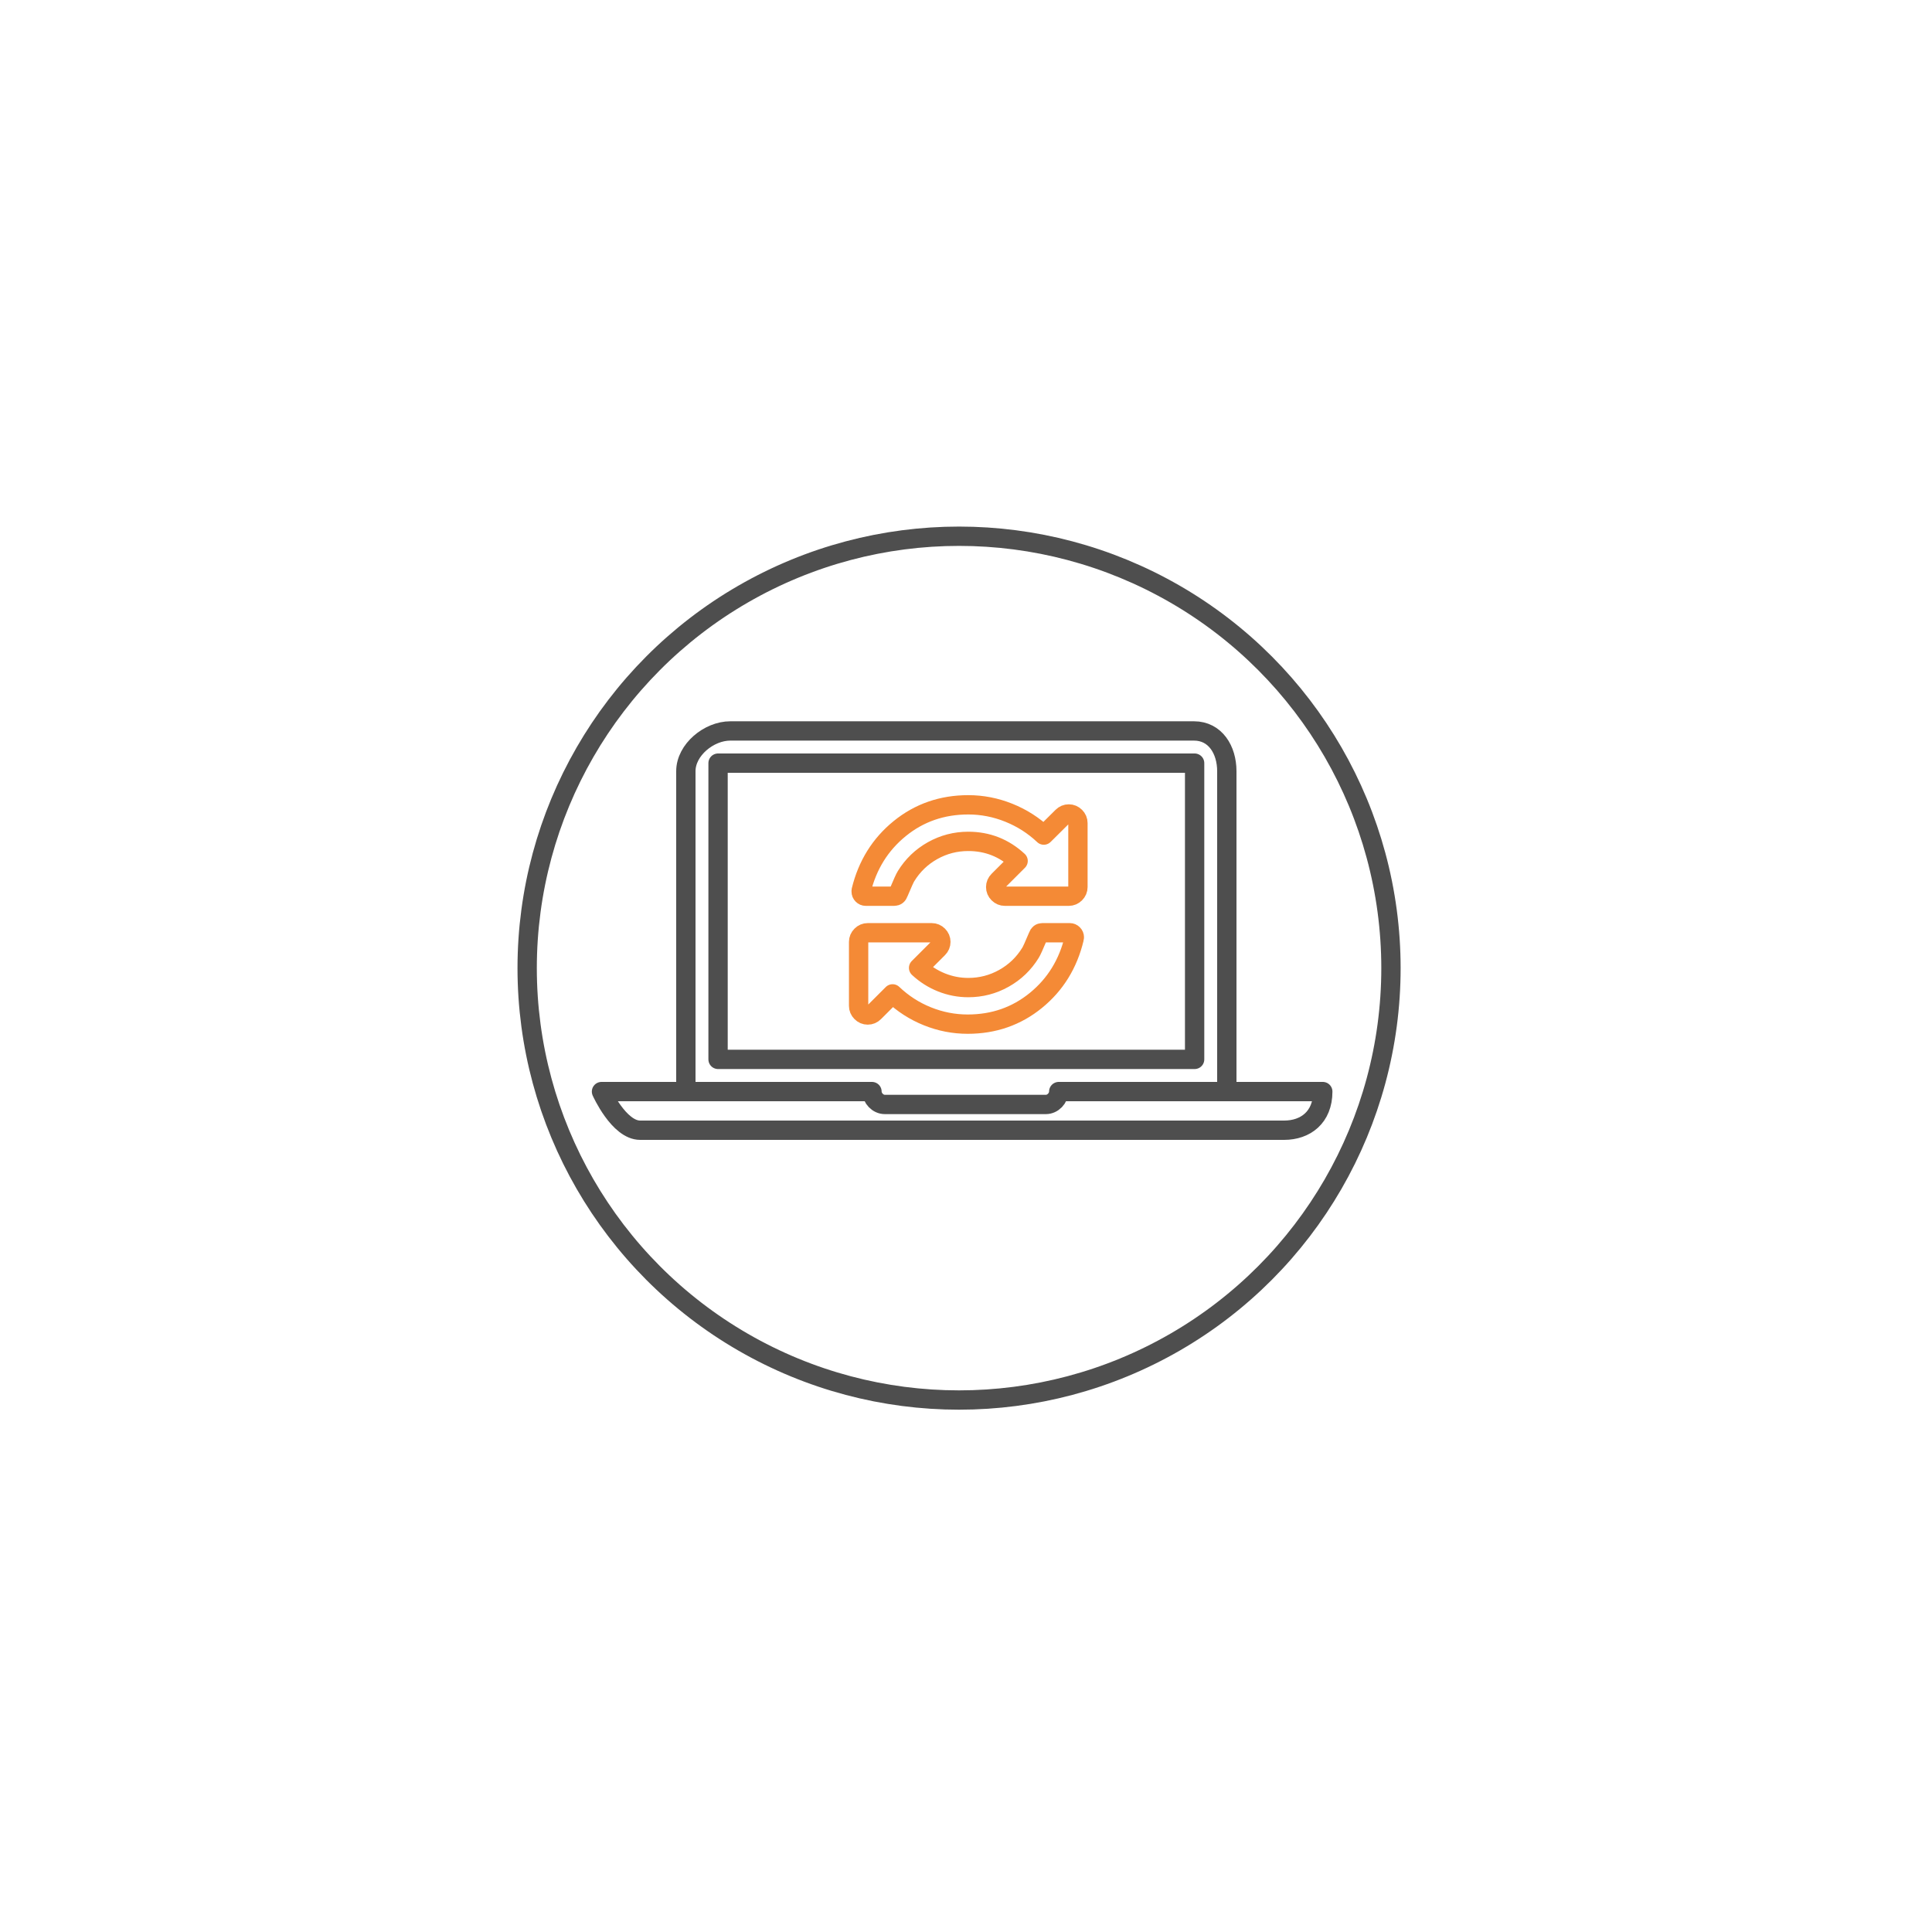 <?xml version="1.0" encoding="utf-8"?>
<!DOCTYPE svg PUBLIC "-//W3C//DTD SVG 1.1//EN" "http://www.w3.org/Graphics/SVG/1.1/DTD/svg11.dtd">
<svg version="1.1" id="Ebene_1" xmlns="http://www.w3.org/2000/svg" xmlns:xlink="http://www.w3.org/1999/xlink" x="0px" y="0px"
	 width="160px" height="160px" viewBox="-70 -70 300 300" enable-background="new 0 0 160 160" xml:space="preserve">
<g>
	<circle fill="none" stroke="#4E4E4E" stroke-width="3" stroke-miterlimit="10" cx="78.923" cy="80.331" r="67.065"/>
	<path fill="none" stroke="#F48A36" stroke-width="3" stroke-linecap="round" stroke-linejoin="round" stroke-miterlimit="10" d="
		M96.826,75.547c0,0.074-0.008,0.126-0.023,0.155c-0.945,3.963-2.926,7.174-5.941,9.635c-3.016,2.46-6.547,3.692-10.598,3.692
		c-2.158,0-4.246-0.408-6.264-1.221c-2.018-0.813-3.818-1.974-5.398-3.481l-2.861,2.86c-0.281,0.282-0.613,0.422-0.998,0.422
		s-0.717-0.14-0.996-0.422c-0.281-0.282-0.422-0.612-0.422-0.997v-9.934c0-0.385,0.141-0.717,0.422-0.997
		c0.279-0.281,0.611-0.422,0.996-0.422h9.934c0.385,0,0.717,0.141,0.998,0.422c0.281,0.28,0.422,0.612,0.422,0.997
		s-0.141,0.717-0.422,0.998l-3.037,3.037c1.049,0.976,2.238,1.73,3.568,2.262c1.332,0.532,2.713,0.798,4.146,0.798
		c1.98,0,3.828-0.479,5.543-1.441c1.715-0.96,3.09-2.283,4.125-3.969c0.162-0.25,0.555-1.115,1.176-2.594
		c0.117-0.34,0.34-0.51,0.664-0.51h4.258c0.191,0,0.357,0.07,0.498,0.211C96.758,75.189,96.826,75.355,96.826,75.547z M97.381,57.81
		v9.933c0,0.385-0.141,0.718-0.422,0.998c-0.279,0.281-0.613,0.422-0.998,0.422h-9.932c-0.387,0-0.717-0.141-0.998-0.422
		c-0.281-0.28-0.422-0.613-0.422-0.998s0.141-0.717,0.422-0.997l3.061-3.06c-2.189-2.025-4.77-3.038-7.74-3.038
		c-1.98,0-3.828,0.48-5.543,1.44c-1.713,0.962-3.09,2.285-4.123,3.97c-0.164,0.251-0.555,1.116-1.176,2.594
		c-0.117,0.341-0.34,0.511-0.664,0.511h-4.412c-0.193,0-0.359-0.07-0.5-0.211s-0.211-0.307-0.211-0.499v-0.155
		c0.961-3.961,2.957-7.172,5.986-9.634c3.031-2.462,6.578-3.692,10.643-3.692c2.158,0,4.258,0.41,6.299,1.23
		c2.039,0.82,3.85,1.978,5.432,3.471l2.883-2.86c0.279-0.28,0.613-0.421,0.996-0.421c0.385,0,0.719,0.141,0.998,0.421
		C97.24,57.092,97.381,57.426,97.381,57.81z"/>
	<path fill="none" stroke="#4E4E4E" stroke-width="3" stroke-linecap="round" stroke-linejoin="round" stroke-miterlimit="10" d="
		M37.4,99.25"/>
	<path fill="none" stroke="#4E4E4E" stroke-width="3" stroke-linecap="round" stroke-linejoin="round" stroke-miterlimit="10" d="
		M37.4,95.25"/>
	<g>
		<path fill="none" stroke="#4E4E4E" stroke-width="3" stroke-linecap="round" stroke-linejoin="round" stroke-miterlimit="10" d="
			M120.5,98V49.75c0-3.313-1.787-6.25-5.1-6.25h-72c-3.314,0-6.9,2.937-6.9,6.25V98"/>
		<path fill="none" stroke="#4E4E4E" stroke-width="3" stroke-linecap="round" stroke-linejoin="round" stroke-miterlimit="10" d="
			M94.4,99.5c0,1-0.896,2-2,2h-25c-1.105,0-2-1-2-2h-42l0,0c0,0,2.686,6,6,6h100c3.312,0,6-2,6-6l0,0H94.4z"/>

			<rect x="41.5" y="48.5" fill="none" stroke="#4E4E4E" stroke-width="3" stroke-linecap="round" stroke-linejoin="round" stroke-miterlimit="10" width="74" height="46"/>
	</g>
</g>
</svg>
